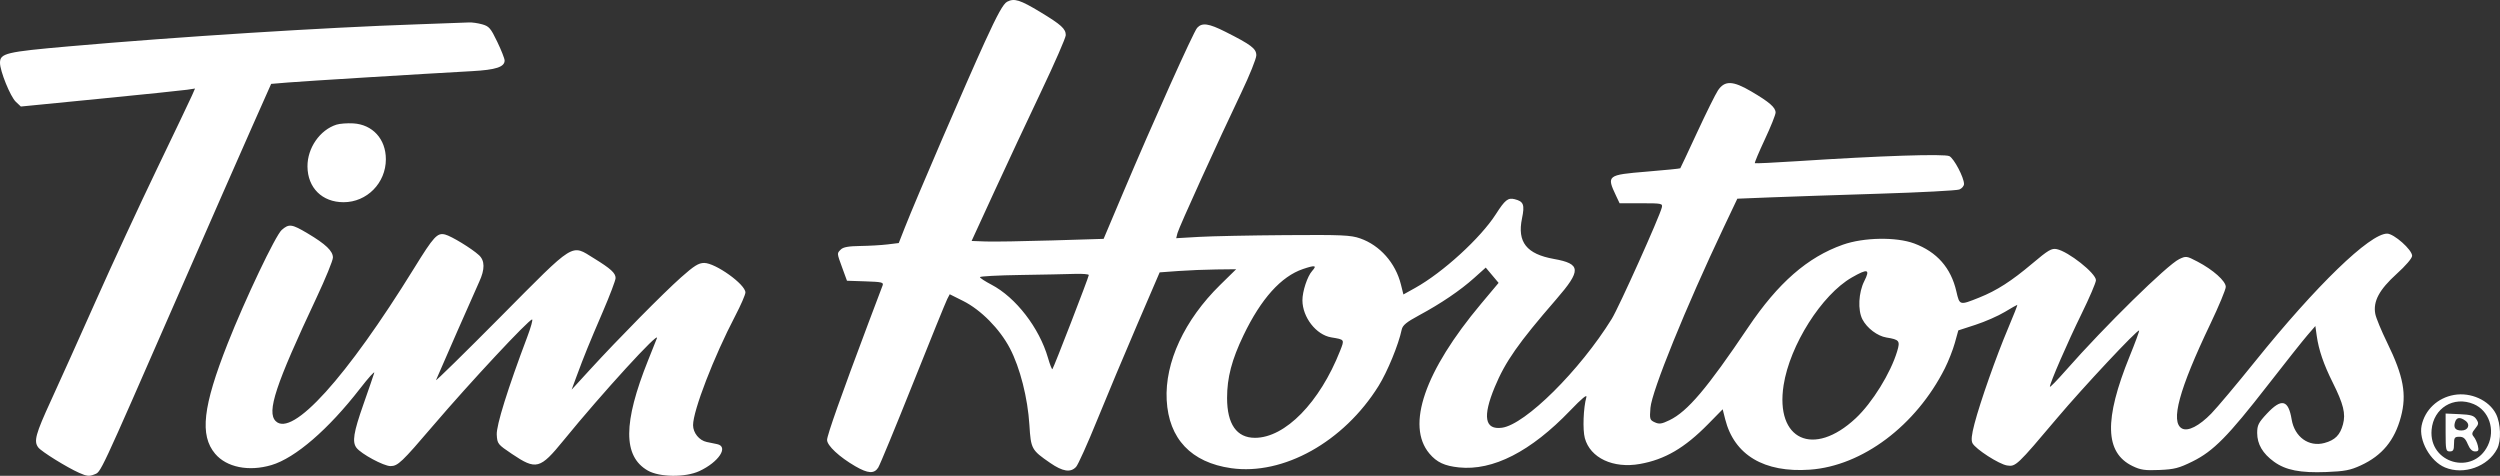 <svg width="1198" height="228" viewBox="0 0 1198 228" fill="none" xmlns="http://www.w3.org/2000/svg">
<rect x="0" y="0" width="1198" height="228" fill="#333333" stroke="none"/>
<path fill-rule="evenodd" clip-rule="evenodd" d="M482.649 0.814C480.798 1.769 478.063 6.687 471.901 20.142C463.348 38.819 438.832 95.716 433.638 108.942L430.682 116.469L425.298 117.123C422.336 117.482 416.446 117.821 412.208 117.875C406.645 117.948 404.066 118.413 402.927 119.551C401.004 121.475 400.976 121.141 403.669 128.512L405.869 134.534L414.739 134.825C422.64 135.085 423.534 135.304 422.929 136.832C422.555 137.776 419.533 145.774 416.212 154.606C403.011 189.715 396.334 208.598 396.334 210.823C396.334 213.525 402.205 218.992 409.879 223.437C415.921 226.937 418.878 227.117 420.824 224.104C421.627 222.861 429.135 204.684 437.509 183.709C445.883 162.735 453.27 144.546 453.924 143.29L455.113 141.008L461.537 144.218C470.045 148.471 479.068 157.609 483.942 166.91C488.798 176.174 492.491 190.695 493.294 203.677C494.004 215.147 494.289 215.668 503.249 221.84C509.3 226.008 513.03 226.575 515.665 223.727C516.623 222.693 521.169 212.588 525.767 201.272C530.365 189.957 538.982 169.408 544.917 155.609L555.707 130.52L564.568 129.873C569.442 129.518 577.691 129.179 582.899 129.12L592.368 129.014L584.686 136.55C567.573 153.337 558.126 173.683 559.077 191.707C560.056 210.268 570.819 221.636 589.987 224.355C614.965 227.898 643.907 211.753 660.602 184.96C664.853 178.139 670.181 165.167 671.695 157.956C672.133 155.869 673.958 154.368 680.035 151.09C690.552 145.419 699.73 139.198 706.416 133.207L711.974 128.227L715.05 131.892L718.127 135.557L709.724 145.583C682.692 177.838 673.687 203.932 684.963 217.335C688.478 221.512 692.199 223.264 699.098 223.984C715.395 225.688 733.557 216.404 752.466 196.705C758.071 190.865 760.638 188.751 760.183 190.348C758.752 195.375 758.358 205.922 759.45 209.945C762.028 219.443 773.031 224.613 785.825 222.336C797.819 220.204 807.3 214.664 818.534 203.225L825.508 196.125L826.699 200.857C831.031 218.063 845.363 226.611 867.286 225.064C892.403 223.291 918.125 203.986 931.972 176.516C933.689 173.112 935.843 167.625 936.76 164.325L938.429 158.325L946.682 155.639C951.221 154.162 957.504 151.406 960.644 149.514C963.783 147.623 966.507 146.075 966.698 146.075C966.889 146.075 964.893 151.156 962.265 157.365C956.612 170.719 948.934 192.518 946.182 203.028C944.774 208.404 944.504 211.048 945.227 212.397C946.758 215.258 957.878 222.418 961.774 223.05C965.921 223.723 966.549 223.128 985.786 200.332C998.237 185.576 1024.35 157.691 1025.06 158.397C1025.25 158.583 1023.21 164.129 1020.53 170.72C1008.21 201.091 1008.62 216.902 1021.9 223.331C1025.78 225.211 1027.81 225.507 1034.81 225.21C1041.98 224.905 1044.15 224.345 1050.69 221.112C1060.67 216.18 1067.65 209.099 1086.72 184.567C1095.07 173.831 1103.61 163.065 1105.71 160.64L1109.52 156.231L1110.18 160.938C1111.13 167.7 1113.49 174.593 1117.81 183.245C1123 193.645 1124.13 198.245 1122.76 203.333C1121.38 208.468 1118.95 210.912 1113.84 212.288C1106.37 214.299 1099.55 209.385 1098.16 200.992C1096.59 191.499 1093.3 190.73 1086.29 198.218C1082.25 202.541 1081.64 203.759 1081.64 207.501C1081.65 212.849 1084.27 217.317 1089.71 221.259C1095.3 225.312 1102.28 226.684 1114.83 226.194C1123.59 225.852 1126.26 225.337 1131.31 223.011C1141.51 218.309 1147.5 211.058 1150.51 199.767C1153.39 188.995 1151.77 180.24 1143.94 164.219C1141.16 158.533 1138.59 152.33 1138.24 150.436C1137.11 144.453 1140.11 138.836 1148.45 131.277C1152.86 127.287 1155.89 123.743 1155.89 122.582C1155.89 119.687 1147.17 111.953 1143.91 111.953C1135.6 111.953 1110.01 136.72 1080.69 173.13C1071.91 184.037 1062.45 195.301 1059.66 198.161C1053.86 204.121 1048.48 206.871 1045.62 205.34C1039.94 202.3 1044.17 186.695 1059.21 155.205C1063.27 146.702 1066.59 138.721 1066.59 137.469C1066.59 134.693 1060.54 129.292 1053.02 125.355C1047.84 122.643 1047.56 122.605 1044.28 124.169C1038.55 126.902 1008.56 156.33 990.012 177.418C985.773 182.237 982.305 185.79 982.305 185.312C982.305 183.548 990.705 164.213 997.437 150.481C1001.26 142.692 1004.38 135.4 1004.38 134.276C1004.38 130.966 991.164 120.5 985.572 119.381C983.121 118.891 981.493 119.85 973.897 126.263C963.883 134.719 956.861 139.226 948.471 142.585C938.98 146.385 939.048 146.403 937.482 139.606C934.888 128.344 928.162 120.706 917.277 116.663C908.666 113.465 893.11 113.73 883.137 117.246C866.166 123.228 852.072 135.536 837.65 156.972C818.019 186.148 808.682 197.162 800.027 201.352C796.276 203.168 795.1 203.339 792.974 202.37C790.584 201.28 790.453 200.848 790.889 195.469C791.546 187.382 807.868 147.181 826.059 108.852L832.531 95.214L848.47 94.581C857.237 94.233 880.663 93.443 900.53 92.825C920.397 92.208 937.668 91.3 938.909 90.81C940.151 90.319 941.163 89.118 941.157 88.139C941.14 85.051 936.406 76.032 934.176 74.838C931.902 73.62 901.23 74.631 861.107 77.245C850.23 77.954 841.149 78.381 840.927 78.197C840.704 78.011 842.849 72.898 845.693 66.833C848.536 60.769 850.863 54.972 850.863 53.948C850.863 51.49 847.873 48.895 839.15 43.779C830.36 38.623 826.471 38.513 823.24 43.327C822.084 45.048 817.606 54.081 813.289 63.399C808.97 72.717 805.327 80.475 805.192 80.638C805.058 80.803 797.853 81.522 789.182 82.237C770.074 83.812 769.792 84.035 774.451 93.889L776.112 97.401H786.466C796.31 97.401 796.798 97.501 796.35 99.408C795.329 103.745 775.75 147.312 772.357 152.797C757.075 177.499 730.881 203.475 719.749 204.968C711.494 206.075 710.366 199.757 716.276 185.501C721.335 173.298 727.587 164.374 745.735 143.453C757.855 129.48 757.682 126.421 744.632 124.089C731.536 121.747 727.003 116.016 729.332 104.737C730.711 98.064 730.13 96.535 725.805 95.449C722.63 94.652 721.185 95.806 716.827 102.62C709.515 114.053 691.448 130.567 678.157 137.965L672.513 141.107L671.318 136.315C668.749 126.012 661.265 117.549 651.802 114.245C647.257 112.658 643.209 112.479 616.073 112.671C599.241 112.789 580.557 113.17 574.551 113.517L563.634 114.147L564.246 111.705C564.929 108.982 583.827 67.396 594.871 44.311C598.806 36.085 602.026 28.075 602.026 26.509C602.026 23.313 599.605 21.469 587.198 15.22C579.192 11.187 576.006 10.747 573.669 13.351C571.899 15.324 552.359 58.846 538.184 92.383L528.853 114.462L503.982 115.217C490.304 115.632 476.07 115.858 472.352 115.719L465.593 115.466L476.437 91.882C482.402 78.91 492.555 57.219 499 43.679C505.446 30.139 510.719 18.059 510.719 16.834C510.719 13.818 508.523 11.825 498.592 5.824C488.799 -0.092 486.069 -0.95 482.649 0.814ZM199.672 11.672C155.543 13.168 85.567 17.593 33.132 22.202C2.767 24.87 0 25.532 0 30.127C0 34.083 4.982 46.338 7.585 48.783L9.995 51.048L47.891 47.317C68.735 45.266 87.514 43.326 89.624 43.007L93.457 42.426L91.969 45.828C91.151 47.699 83.629 63.455 75.256 80.842C66.882 98.229 53.702 126.681 45.967 144.068C38.231 161.455 28.562 182.949 24.479 191.831C17.005 208.097 16.093 211.463 18.355 214.434C19.863 216.414 32.011 223.953 37.965 226.604C41.593 228.218 42.79 228.344 45.165 227.359C48.49 225.982 46.766 229.666 85.312 141.559C99.801 108.441 115.769 72.086 120.795 60.77L129.937 40.197L137.964 39.532C145.538 38.903 202.212 35.412 226.261 34.091C237.62 33.468 241.814 32.092 241.814 28.989C241.814 28.094 240.225 24.058 238.285 20.022C235.131 13.463 234.357 12.572 231.01 11.643C228.95 11.071 226.136 10.67 224.756 10.755C223.377 10.838 212.089 11.252 199.672 11.672ZM161.228 59.731C153.273 62.268 147.274 70.936 147.342 79.79C147.421 90.019 154.381 96.899 164.651 96.899C175.841 96.899 184.908 87.684 184.908 76.312C184.908 66.628 178.55 59.65 169.248 59.123C166.39 58.962 162.781 59.235 161.228 59.731ZM134.996 110.197C132.039 112.786 117.436 143.474 109.089 164.641C97.188 194.819 95.624 208.561 103.082 217.427C108.564 223.943 119.219 226.089 130.081 222.863C141.497 219.471 157.362 205.776 172.526 186.218C176.591 180.975 179.654 177.588 179.33 178.692C179.007 179.795 176.68 186.57 174.158 193.745C169.407 207.264 168.687 211.768 170.825 214.582C173.061 217.525 183.883 223.351 187.113 223.351C190.643 223.351 192.481 221.605 207.705 203.781C225.213 183.285 253.37 153.1 254.98 153.1C255.437 153.1 254.406 156.825 252.688 161.38C243.297 186.289 237.794 203.916 238.044 208.297C238.295 212.683 238.505 212.95 245.326 217.531C256.974 225.356 258.773 224.881 270.106 210.975C288.448 188.468 316.41 157.891 314.769 162.132C314.449 162.96 312.559 167.702 310.567 172.67C298.556 202.641 298.508 218.667 310.413 225.491C316.057 228.726 328.412 228.855 335.128 225.749C344.407 221.457 349.325 214.01 343.656 212.833C342.277 212.546 340.031 212.081 338.668 211.798C335.056 211.049 332.118 207.424 332.118 203.718C332.118 196.77 342.096 170.919 352.34 151.329C355.014 146.216 357.202 141.182 357.202 140.143C357.202 136.268 342.86 126.003 337.447 126.003C334.777 126.003 332.634 127.339 326.354 132.918C317.804 140.515 296.329 162.277 282.667 177.186L273.932 186.72L276.341 180.197C279.969 170.378 282.153 165.005 288.867 149.393C292.236 141.558 294.993 134.29 294.993 133.24C294.993 130.858 292.683 128.748 284.708 123.841C273.486 116.937 276.067 115.328 239.897 151.778C222.545 169.267 208.615 182.929 208.943 182.137C210.559 178.241 227.816 138.971 229.641 135.036C232.412 129.062 232.373 124.89 229.522 122.275C226.043 119.082 216.293 113.137 213.306 112.388C209.543 111.443 207.901 113.225 198.473 128.48C165.989 181.042 140.03 209.718 132.109 201.795C127.725 197.41 131.969 184.571 151.618 142.78C155.973 133.516 159.537 124.801 159.537 123.413C159.537 120.291 156.089 116.997 147.438 111.852C139.805 107.314 138.489 107.138 134.996 110.197ZM628.803 129.811C626.504 132.351 624.096 139.623 624.122 143.943C624.171 152.071 630.712 160.471 637.926 161.669C644.447 162.752 644.348 162.602 642.166 168.142C632.425 192.86 615.837 209.803 601.379 209.803C592.608 209.803 588.029 203.267 588.016 190.735C588.006 180.976 590.263 172.358 595.903 160.627C604.313 143.138 613.903 132.467 624.409 128.91C630.211 126.945 631.21 127.15 628.803 129.811ZM893.37 134.703C890.6 140.178 890.183 148.614 892.467 153.031C894.644 157.242 899.679 161.05 903.981 161.737C910.172 162.728 910.628 163.312 909.127 168.326C906.001 178.776 897.181 193.028 889.262 200.426C869.048 219.313 850.618 210.863 854.703 184.584C857.687 165.387 872.985 141.234 887.395 132.967C895.044 128.579 896.287 128.94 893.37 134.703ZM521.756 131.798C521.756 132.748 504.908 176.307 504.309 176.907C504.073 177.142 503.121 174.704 502.193 171.49C498.041 157.111 486.755 142.503 475.087 136.406C472.06 134.824 469.584 133.201 469.582 132.8C469.581 132.397 478.272 131.936 488.895 131.773C499.518 131.61 511.258 131.375 514.983 131.249C518.707 131.124 521.756 131.371 521.756 131.798ZM1175.96 189.257C1168.09 190.638 1161.99 196.418 1160.43 203.948C1158.98 211.033 1164.57 221.047 1171.64 224.002C1180.61 227.747 1192.2 223.625 1196.62 215.122C1198.67 211.179 1198.39 202.907 1196.06 198.323C1192.72 191.779 1184 187.845 1175.96 189.257ZM1185.37 193.632C1192.71 196.698 1195.85 205.895 1192.16 213.519C1185.13 228.031 1163.81 222.051 1165.22 205.965C1166.13 195.54 1175.79 189.628 1185.37 193.632ZM1171.94 207.248C1171.94 215.657 1172.09 216.326 1173.95 216.326C1175.57 216.326 1175.96 215.657 1175.96 212.813C1175.96 209.717 1176.26 209.301 1178.52 209.301C1180.49 209.301 1181.41 210.101 1182.54 212.813C1183.53 215.173 1184.67 216.326 1186.02 216.326C1187.71 216.326 1187.93 215.877 1187.38 213.566C1187.02 212.049 1186.14 210.129 1185.44 209.301C1184.37 208.056 1184.48 207.38 1186.1 205.393C1187.82 203.278 1187.88 202.738 1186.65 200.877C1185.51 199.143 1184.06 198.71 1178.6 198.466L1171.94 198.17V207.248ZM1181.45 201.628C1183.92 203.438 1182.77 206.29 1179.56 206.29C1176.6 206.29 1175.6 204.987 1176.46 202.267C1177.2 199.933 1178.84 199.724 1181.45 201.628Z" fill="white"/>
</svg>
